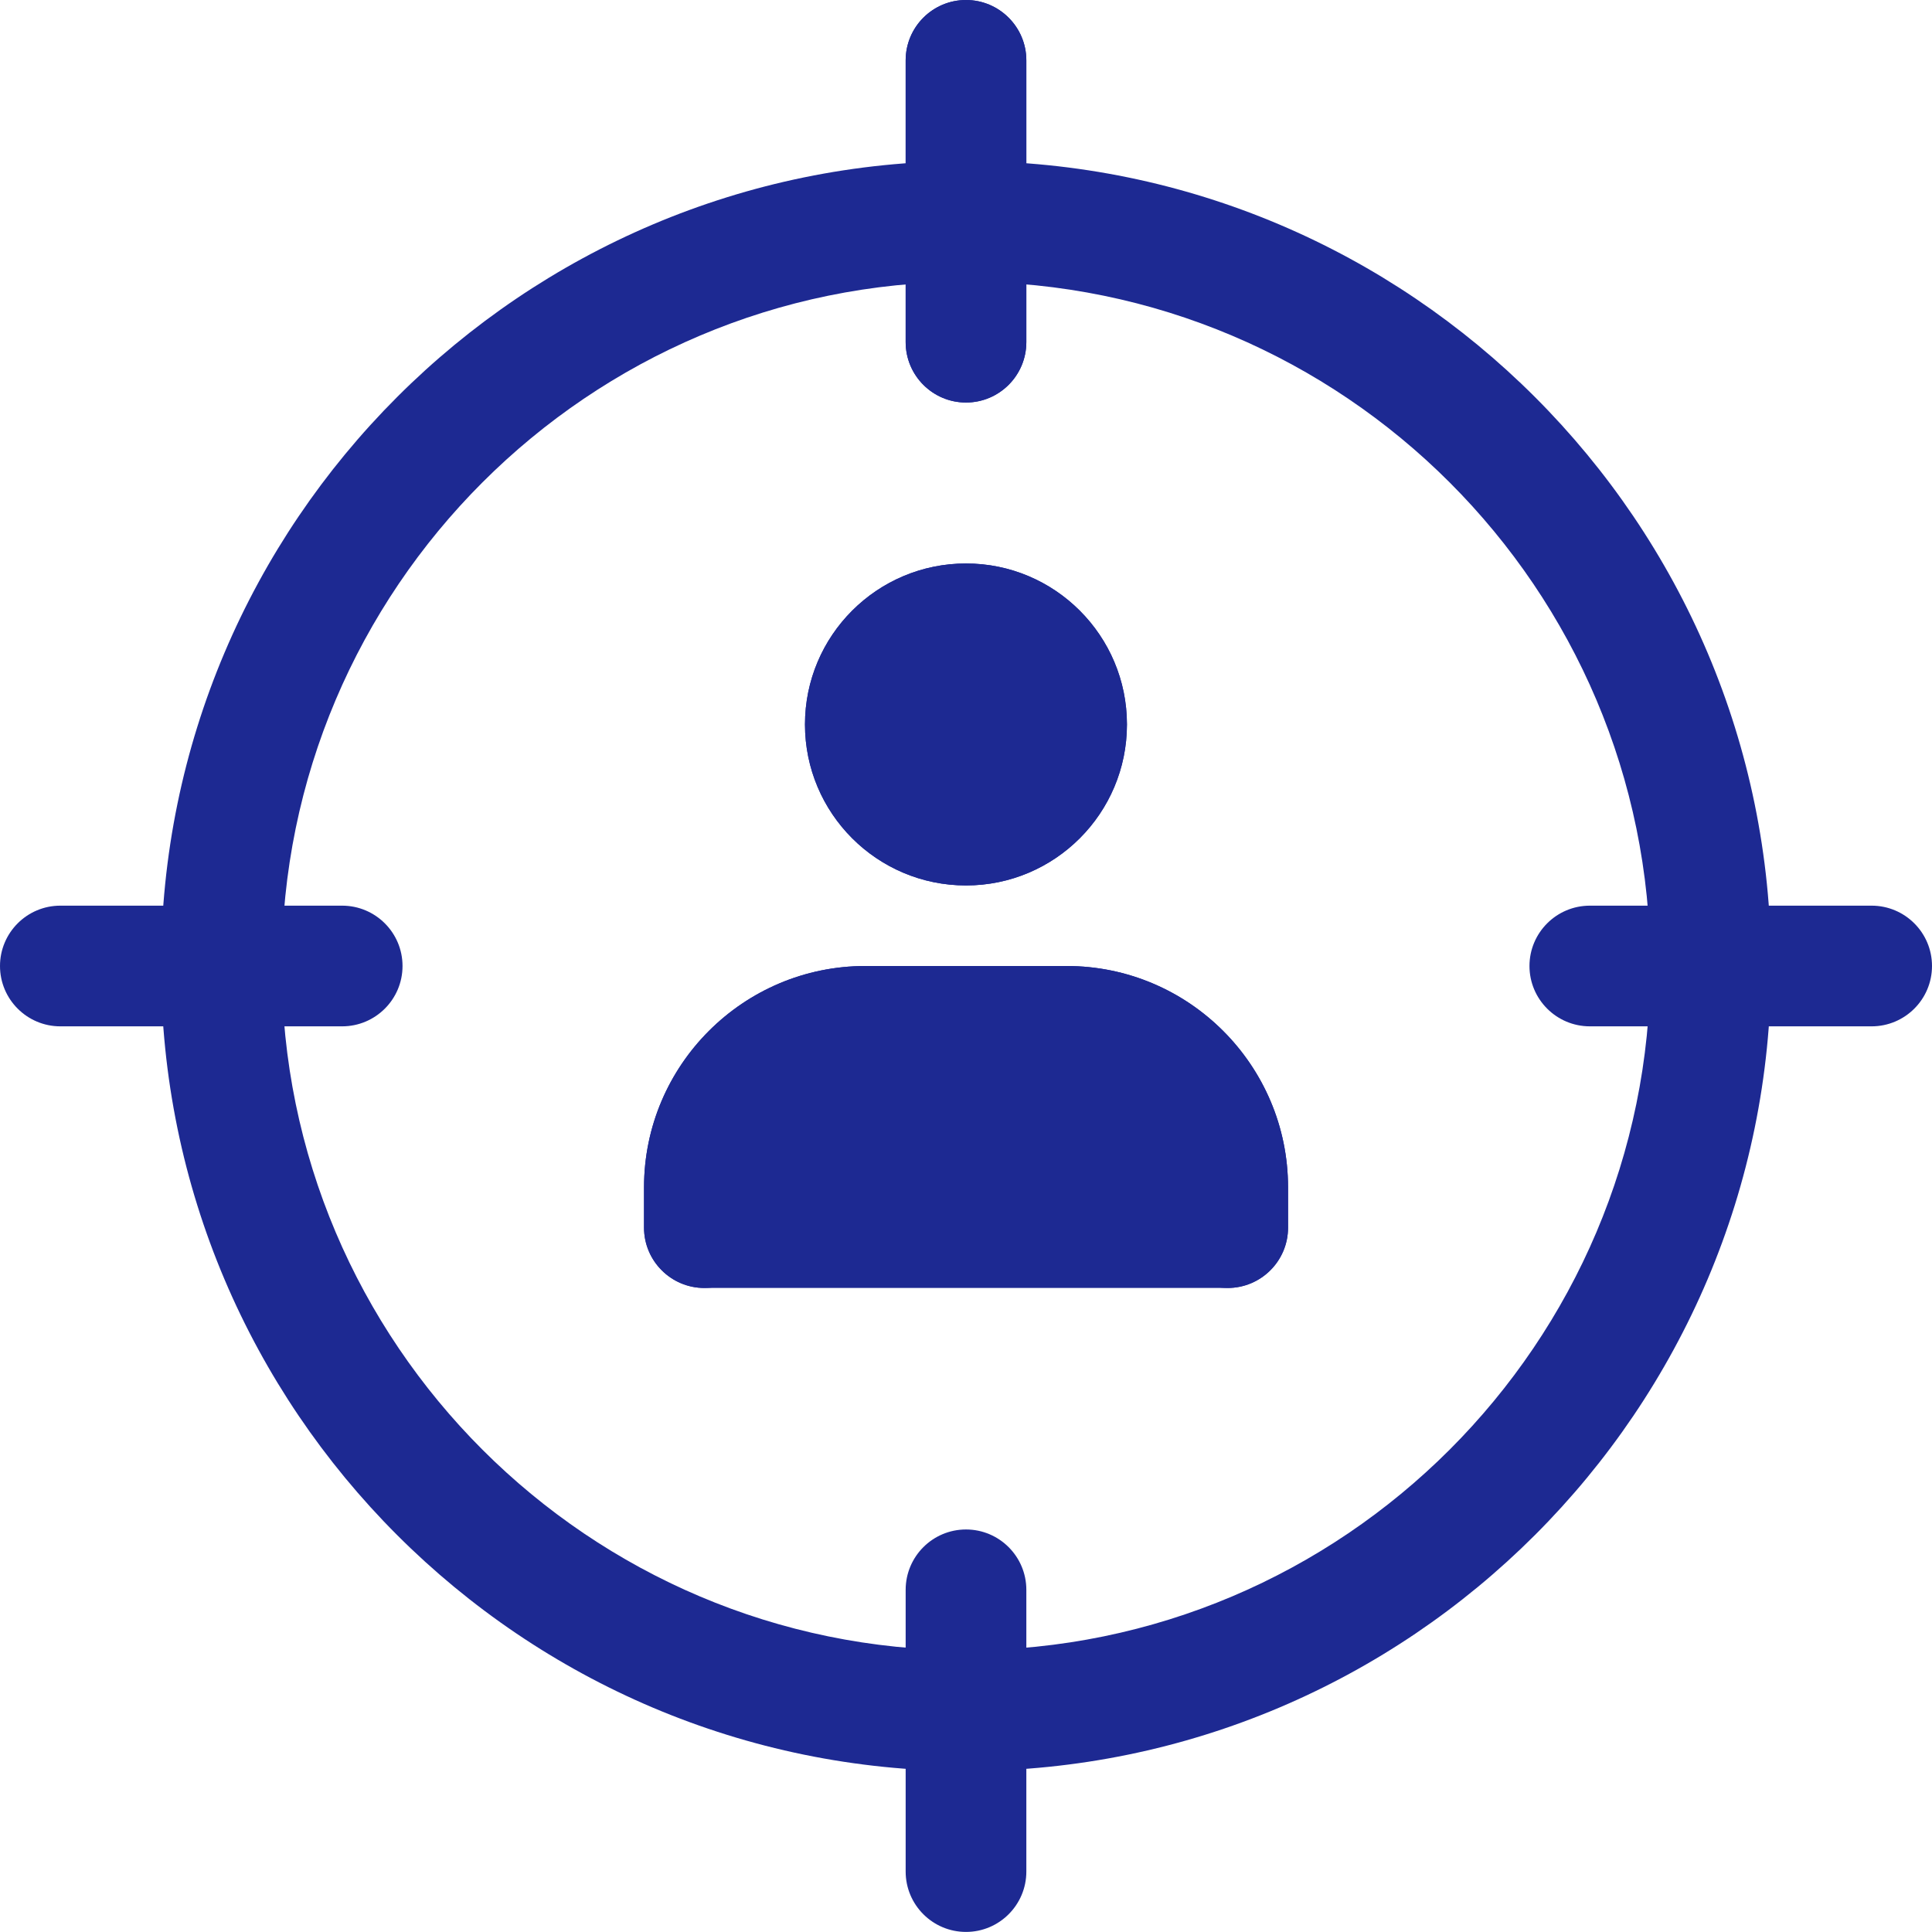 <svg width="26" height="26" viewBox="0 0 26 26" fill="none" xmlns="http://www.w3.org/2000/svg">
<g clip-path="url(#clip0_7_140)">
<path d="M13 11.916C14.196 11.916 15.166 10.946 15.166 9.749C15.166 8.553 14.196 7.583 13 7.583C11.803 7.583 10.833 8.553 10.833 9.749C10.833 10.946 11.803 11.916 13 11.916Z" fill="#1D2992"/>
<path d="M14.354 13H11.646C10.003 13 8.667 14.336 8.667 15.979V16.521C8.667 16.969 9.031 17.333 9.479 17.333H16.521C16.97 17.333 17.334 16.969 17.334 16.521V15.979C17.334 14.336 15.998 13 14.354 13Z" fill="#1D2992"/>
<path d="M13 11.916C11.805 11.916 10.833 10.944 10.833 9.749C10.833 8.554 11.805 7.583 13 7.583C14.195 7.583 15.166 8.554 15.166 9.749C15.166 10.944 14.195 11.916 13 11.916ZM13 9.208C12.702 9.208 12.458 9.451 12.458 9.749C12.458 10.047 12.702 10.291 13 10.291C13.298 10.291 13.541 10.047 13.541 9.749C13.541 9.451 13.298 9.208 13 9.208Z" fill="#1D2992"/>
<path d="M16.521 17.333C16.073 17.333 15.709 16.969 15.709 16.521V15.979C15.709 15.233 15.101 14.625 14.354 14.625H11.646C10.9 14.625 10.292 15.233 10.292 15.979V16.521C10.292 16.969 9.928 17.333 9.479 17.333C9.031 17.333 8.667 16.969 8.667 16.521V15.979C8.667 14.336 10.003 13 11.646 13H14.354C15.998 13 17.334 14.336 17.334 15.979V16.521C17.334 16.969 16.97 17.333 16.521 17.333Z" fill="#1D2992"/>
<path d="M13 23.834C7.027 23.834 2.167 18.974 2.167 13.001C2.167 7.027 7.027 2.167 13 2.167C18.974 2.167 23.834 7.027 23.834 13.001C23.834 18.974 18.974 23.834 13 23.834ZM13 3.792C7.923 3.792 3.792 7.923 3.792 13.001C3.792 18.078 7.923 22.209 13 22.209C18.078 22.209 22.209 18.078 22.209 13.001C22.209 7.923 18.078 3.792 13 3.792Z" fill="#1D2992"/>
<path d="M13 5.417C12.552 5.417 12.188 5.053 12.188 4.604V0.812C12.188 0.364 12.552 -7.62939e-06 13 -7.62939e-06C13.448 -7.62939e-06 13.812 0.364 13.812 0.812V4.604C13.812 5.053 13.448 5.417 13 5.417Z" fill="#1D2992"/>
<path d="M13 5.417C12.552 5.417 12.188 5.053 12.188 4.604V0.812C12.188 0.364 12.552 -7.62939e-06 13 -7.62939e-06C13.448 -7.62939e-06 13.812 0.364 13.812 0.812V4.604C13.812 5.053 13.448 5.417 13 5.417Z" fill="#1D2992"/>
<path d="M25.187 13.812H21.396C20.947 13.812 20.583 13.448 20.583 13C20.583 12.552 20.947 12.188 21.396 12.188H25.187C25.636 12.188 26 12.552 26 13C26 13.448 25.636 13.812 25.187 13.812Z" fill="#1D2992"/>
<path d="M13 25.999C12.552 25.999 12.188 25.635 12.188 25.187V21.395C12.188 20.947 12.552 20.583 13 20.583C13.448 20.583 13.812 20.947 13.812 21.395V25.187C13.812 25.635 13.448 25.999 13 25.999Z" fill="#1D2992"/>
<path d="M4.604 13.812H0.812C0.364 13.812 0 13.448 0 13C0 12.552 0.364 12.188 0.812 12.188H4.604C5.053 12.188 5.417 12.552 5.417 13C5.417 13.448 5.053 13.812 4.604 13.812Z" fill="#1D2992"/>
</g>
<defs>
<clipPath id="clip0_7_140">
<rect width="26" height="26" fill="white"/>
</clipPath>
</defs>
</svg>

